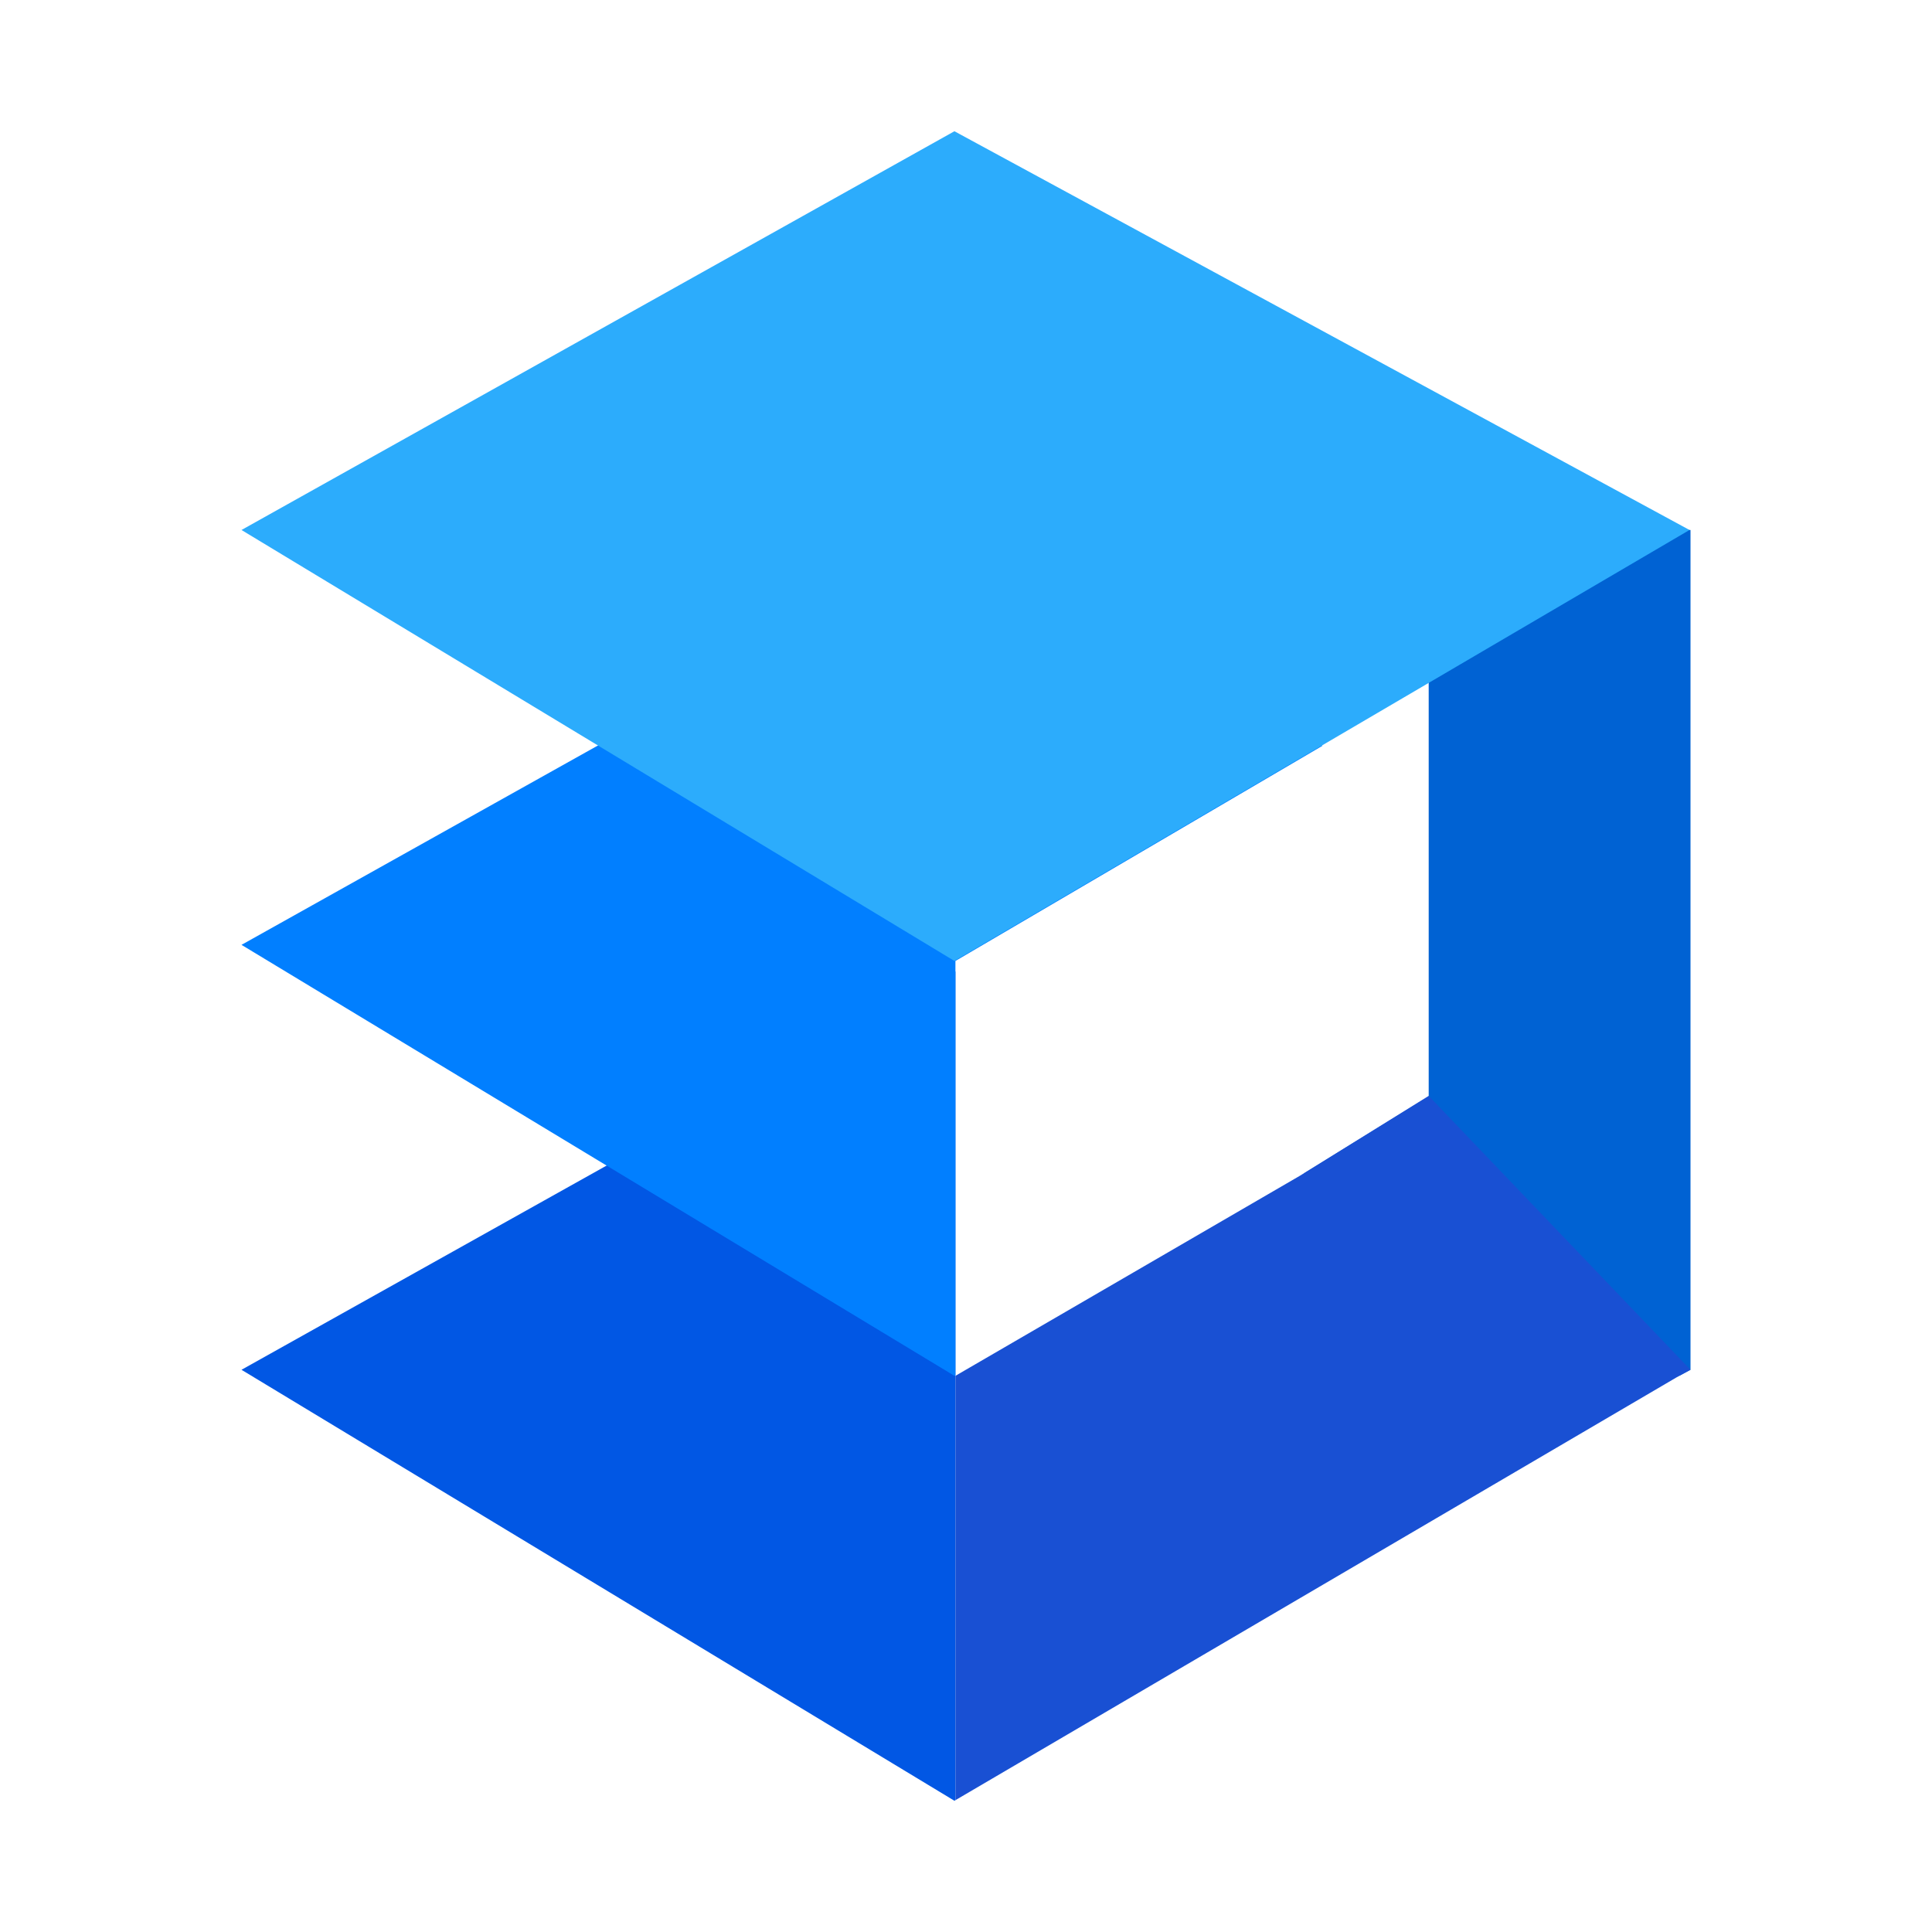 <svg id="图层_1" data-name="图层 1" xmlns="http://www.w3.org/2000/svg" viewBox="0 0 1000 1000"><title>WPS-Cloud</title><path d="M0,0V1000H1000V0ZM860,494,495,706V500L860,286Z" style="fill:none"/><polygon points="494.527 712.126 875 491.14 875 274.322 494.527 497.394 494.527 712.126" style="fill:none"/><polygon points="494.527 502.889 494.006 502.606 125 708.999 494.006 932.071 494.527 931.765 494.527 712.126 494.527 502.889" style="fill:#0157e4;isolation:isolate"/><polygon points="684.513 386.005 494.006 282.662 125 489.055 494.006 712.126 494.527 711.821 494.527 497.394 684.513 386.005" style="fill:#017fff;isolation:isolate"/><polygon points="875 274.322 739.489 274.322 739.489 567.491 674.858 607.386 869.145 712.126 875 708.999 875 274.322" style="fill:#0062d3;isolation:isolate"/><polygon points="494.006 67.929 125 274.322 494.006 497.394 874.479 274.322 494.006 67.929" style="fill:#2cacfc;isolation:isolate"/><polygon points="875 708.999 739.489 567.234 672.716 608.63 672.716 608.63 494.527 712.126 494.527 931.765 867.803 712.913 875 708.999" style="fill:#1950d3;isolation:isolate"/></svg>
